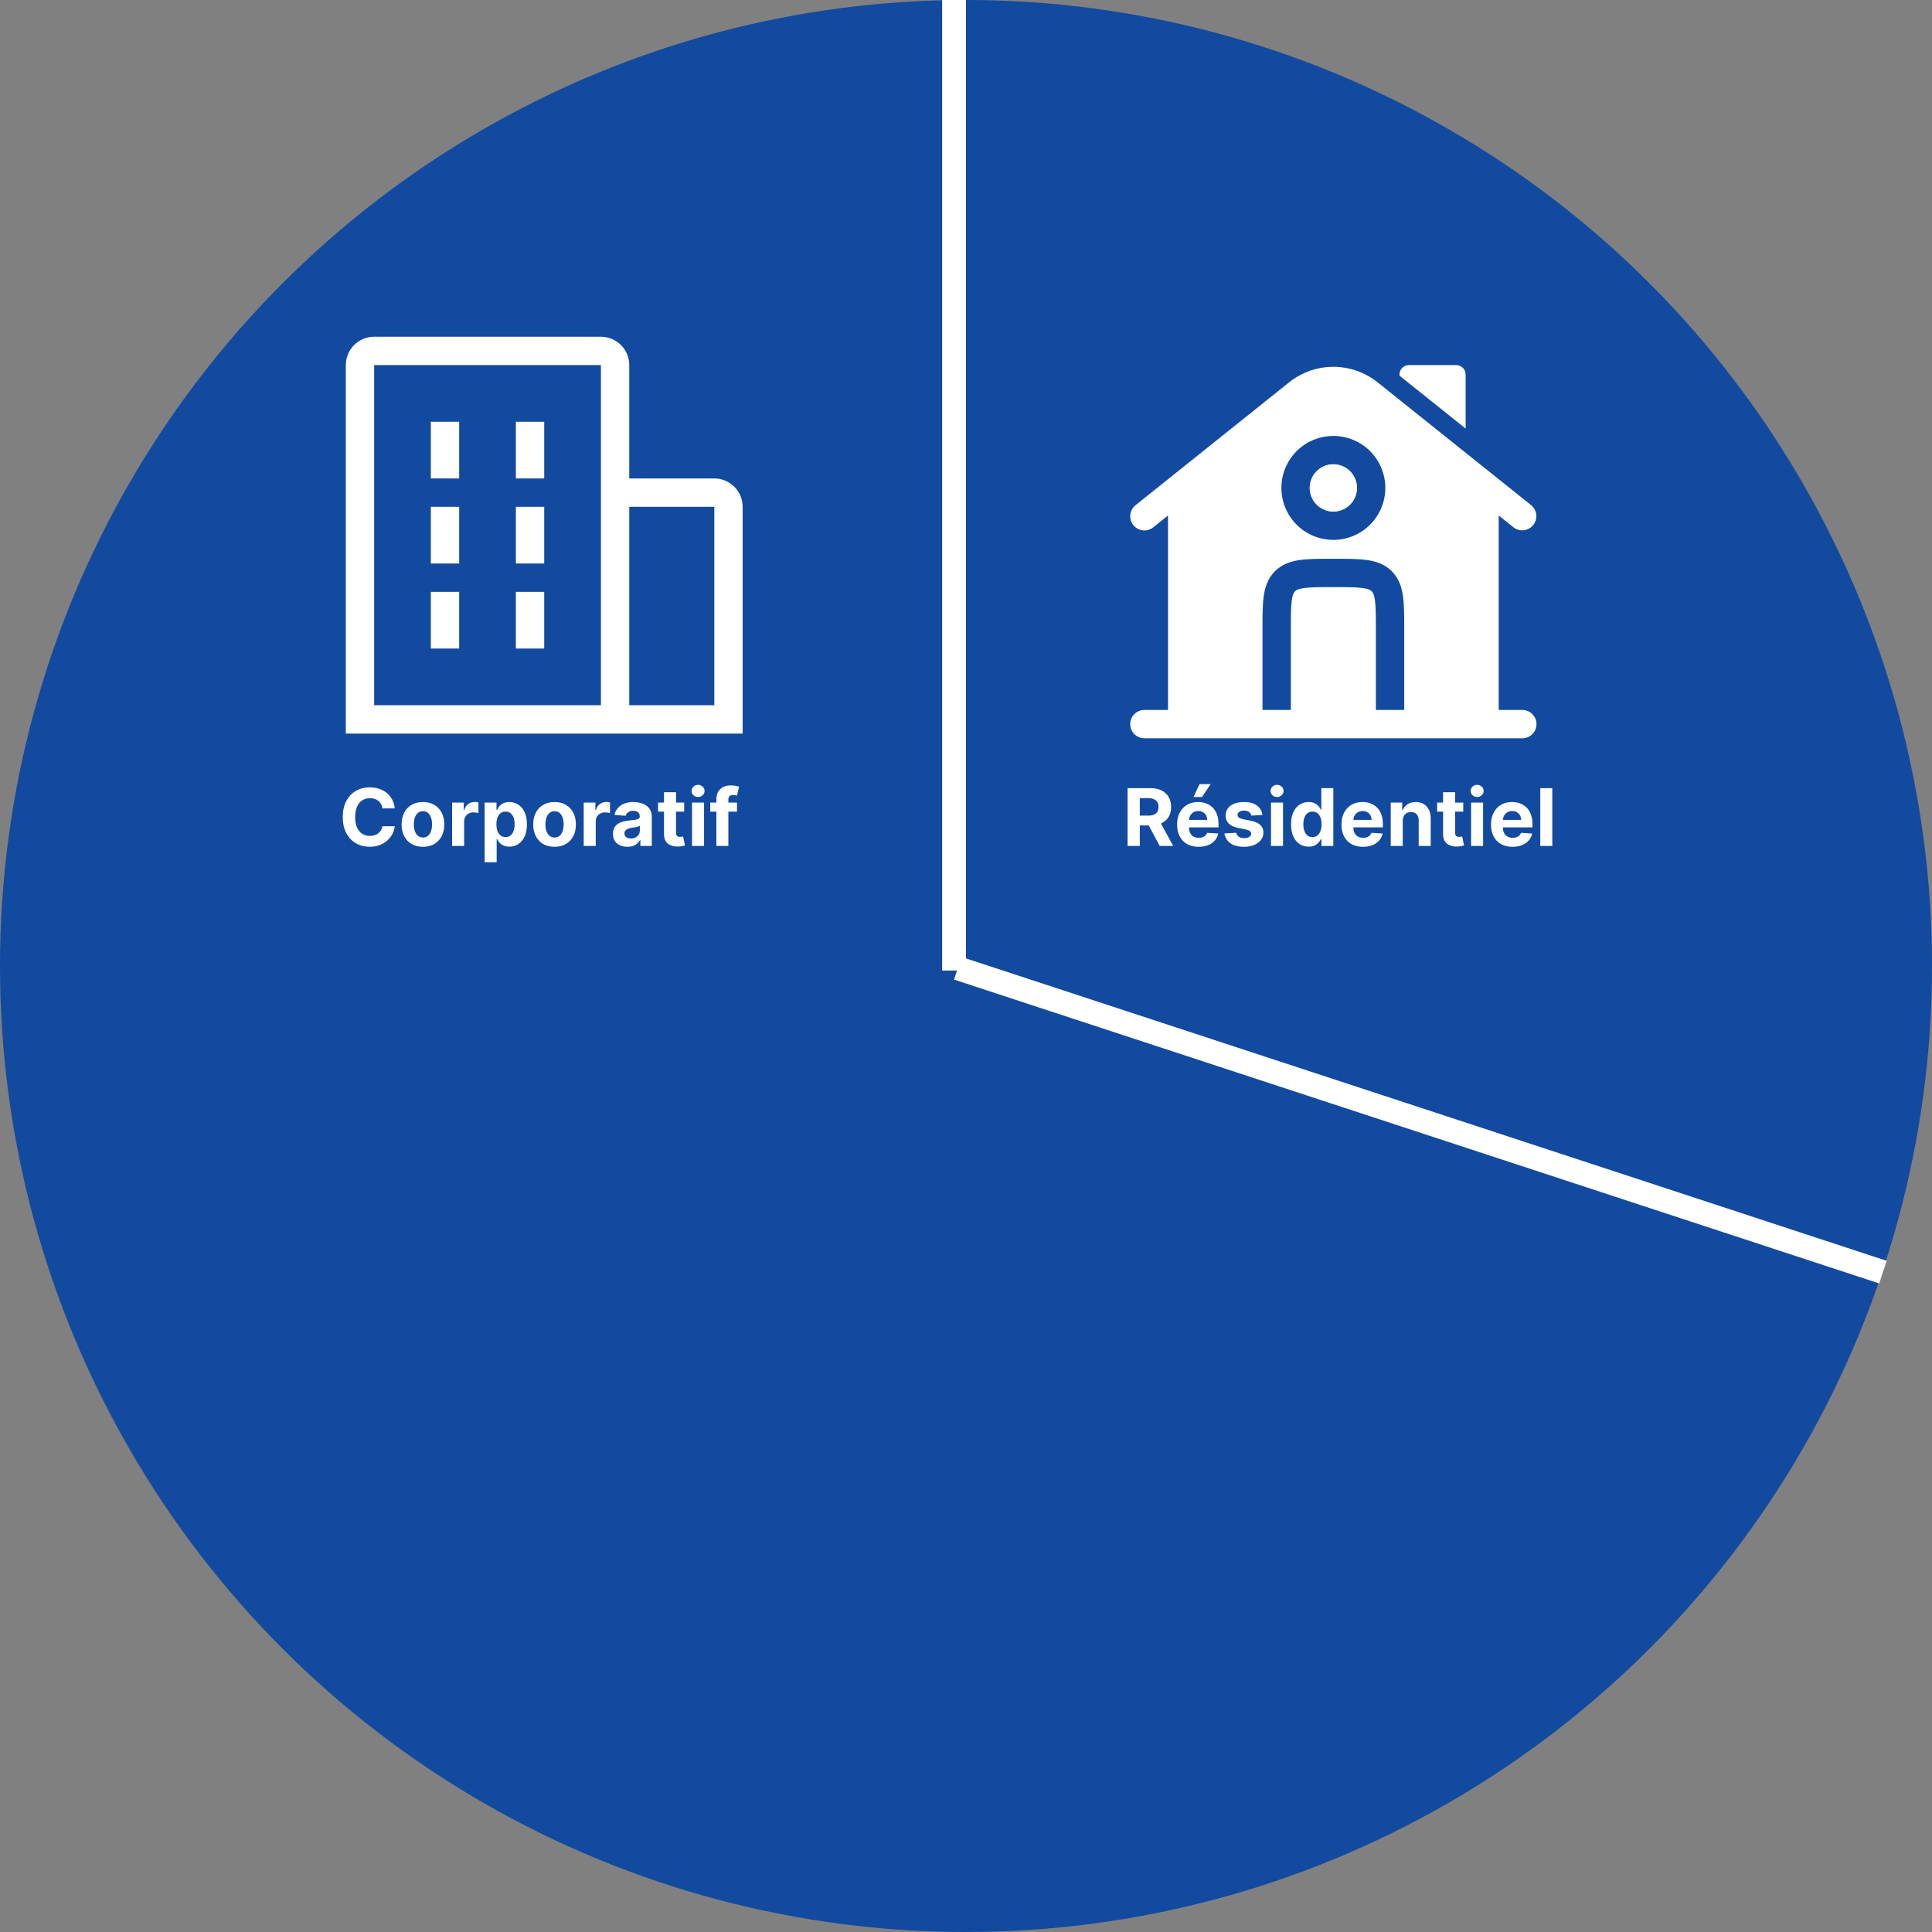 <svg width="243" height="243" viewBox="0 0 243 243" fill="none" xmlns="http://www.w3.org/2000/svg">
<rect x="0" y="0" width="243" height="243" fill="#808080" stroke="none"/>
<circle cx="121.5" cy="121.5" r="121.5" fill="#124A9F"/>
<line x1="120" y1="122.07" x2="120" y2="7.62939e-06" stroke="white" stroke-width="3"/>
<line x1="236.828" y1="160.003" x2="120.461" y2="121.784" stroke="white" stroke-width="3"/>
<path d="M141.824 106.401V99.129H144.694C145.243 99.129 145.712 99.227 146.1 99.423C146.491 99.618 146.788 99.893 146.991 100.251C147.197 100.606 147.3 101.024 147.3 101.504C147.3 101.987 147.196 102.403 146.988 102.751C146.779 103.096 146.478 103.362 146.082 103.546C145.689 103.731 145.213 103.823 144.655 103.823H142.734V102.587H144.406C144.7 102.587 144.944 102.547 145.138 102.467C145.332 102.386 145.476 102.265 145.571 102.104C145.668 101.944 145.716 101.743 145.716 101.504C145.716 101.263 145.668 101.059 145.571 100.894C145.476 100.728 145.331 100.602 145.134 100.517C144.94 100.43 144.695 100.386 144.399 100.386H143.362V106.401H141.824ZM145.752 103.092L147.56 106.401H145.862L144.094 103.092H145.752ZM150.756 106.508C150.195 106.508 149.712 106.394 149.308 106.167C148.905 105.937 148.595 105.613 148.377 105.194C148.159 104.773 148.05 104.274 148.05 103.699C148.05 103.138 148.159 102.645 148.377 102.222C148.595 101.798 148.902 101.468 149.297 101.231C149.695 100.994 150.161 100.876 150.696 100.876C151.056 100.876 151.391 100.934 151.701 101.05C152.014 101.163 152.286 101.335 152.518 101.565C152.752 101.794 152.934 102.083 153.065 102.431C153.195 102.777 153.26 103.182 153.26 103.646V104.061H148.654V103.124H151.836C151.836 102.906 151.789 102.713 151.694 102.545C151.599 102.377 151.468 102.245 151.3 102.151C151.134 102.054 150.941 102.005 150.721 102.005C150.491 102.005 150.288 102.058 150.11 102.165C149.935 102.269 149.798 102.41 149.698 102.587C149.599 102.763 149.548 102.958 149.545 103.173V104.065C149.545 104.335 149.595 104.568 149.695 104.764C149.796 104.961 149.94 105.112 150.124 105.219C150.309 105.325 150.528 105.379 150.781 105.379C150.949 105.379 151.103 105.355 151.243 105.308C151.383 105.26 151.502 105.189 151.602 105.095C151.701 105 151.777 104.884 151.829 104.747L153.228 104.839C153.157 105.175 153.011 105.469 152.791 105.72C152.573 105.968 152.292 106.162 151.946 106.302C151.603 106.439 151.206 106.508 150.756 106.508ZM150.117 100.244L150.87 98.628H152.269L151.186 100.244H150.117ZM158.786 102.502L157.401 102.587C157.377 102.469 157.326 102.363 157.248 102.268C157.17 102.171 157.067 102.094 156.939 102.037C156.813 101.978 156.663 101.948 156.488 101.948C156.254 101.948 156.056 101.998 155.895 102.097C155.734 102.194 155.653 102.325 155.653 102.488C155.653 102.618 155.706 102.728 155.81 102.818C155.914 102.908 156.093 102.98 156.346 103.035L157.333 103.234C157.863 103.343 158.259 103.518 158.519 103.759C158.78 104.001 158.91 104.318 158.91 104.711C158.91 105.069 158.804 105.382 158.594 105.652C158.385 105.922 158.099 106.133 157.734 106.284C157.372 106.433 156.954 106.508 156.481 106.508C155.759 106.508 155.184 106.358 154.755 106.057C154.329 105.754 154.079 105.342 154.006 104.821L155.494 104.743C155.539 104.963 155.648 105.131 155.82 105.247C155.993 105.361 156.215 105.418 156.484 105.418C156.75 105.418 156.963 105.367 157.124 105.265C157.287 105.161 157.37 105.027 157.372 104.864C157.37 104.726 157.312 104.614 157.198 104.526C157.085 104.436 156.909 104.368 156.673 104.32L155.728 104.132C155.195 104.026 154.799 103.841 154.538 103.578C154.28 103.315 154.151 102.98 154.151 102.573C154.151 102.223 154.246 101.921 154.435 101.668C154.627 101.414 154.896 101.219 155.242 101.082C155.59 100.944 155.997 100.876 156.463 100.876C157.152 100.876 157.694 101.021 158.09 101.313C158.487 101.604 158.719 102 158.786 102.502ZM159.862 106.401V100.947H161.375V106.401H159.862ZM160.622 100.244C160.397 100.244 160.205 100.169 160.044 100.02C159.885 99.868 159.806 99.687 159.806 99.477C159.806 99.268 159.885 99.09 160.044 98.94C160.205 98.789 160.397 98.713 160.622 98.713C160.847 98.713 161.039 98.789 161.198 98.94C161.359 99.09 161.439 99.268 161.439 99.477C161.439 99.687 161.359 99.868 161.198 100.02C161.039 100.169 160.847 100.244 160.622 100.244ZM164.597 106.49C164.183 106.49 163.807 106.384 163.471 106.171C163.137 105.955 162.872 105.639 162.676 105.222C162.482 104.803 162.385 104.29 162.385 103.681C162.385 103.056 162.485 102.537 162.686 102.122C162.888 101.706 163.155 101.394 163.489 101.188C163.825 100.98 164.193 100.876 164.593 100.876C164.899 100.876 165.153 100.928 165.357 101.032C165.563 101.134 165.729 101.262 165.854 101.416C165.982 101.567 166.079 101.716 166.145 101.863H166.191V99.129H167.701V106.401H166.209V105.528H166.145C166.074 105.679 165.974 105.83 165.843 105.979C165.716 106.126 165.549 106.247 165.343 106.345C165.139 106.442 164.891 106.49 164.597 106.49ZM165.076 105.286C165.32 105.286 165.526 105.22 165.694 105.087C165.865 104.953 165.995 104.764 166.085 104.523C166.177 104.281 166.223 103.998 166.223 103.674C166.223 103.35 166.178 103.068 166.088 102.829C165.998 102.59 165.868 102.405 165.698 102.275C165.527 102.145 165.32 102.08 165.076 102.08C164.828 102.08 164.618 102.147 164.448 102.282C164.277 102.417 164.148 102.604 164.061 102.843C163.973 103.082 163.929 103.359 163.929 103.674C163.929 103.991 163.973 104.272 164.061 104.516C164.151 104.757 164.28 104.947 164.448 105.084C164.618 105.219 164.828 105.286 165.076 105.286ZM171.43 106.508C170.869 106.508 170.386 106.394 169.981 106.167C169.579 105.937 169.269 105.613 169.051 105.194C168.833 104.773 168.724 104.274 168.724 103.699C168.724 103.138 168.833 102.645 169.051 102.222C169.269 101.798 169.575 101.468 169.971 101.231C170.368 100.994 170.835 100.876 171.37 100.876C171.73 100.876 172.065 100.934 172.375 101.05C172.687 101.163 172.96 101.335 173.192 101.565C173.426 101.794 173.608 102.083 173.738 102.431C173.869 102.777 173.934 103.182 173.934 103.646V104.061H169.328V103.124H172.51C172.51 102.906 172.462 102.713 172.368 102.545C172.273 102.377 172.142 102.245 171.974 102.151C171.808 102.054 171.615 102.005 171.395 102.005C171.165 102.005 170.961 102.058 170.784 102.165C170.609 102.269 170.471 102.41 170.372 102.587C170.273 102.763 170.222 102.958 170.219 103.173V104.065C170.219 104.335 170.269 104.568 170.368 104.764C170.47 104.961 170.613 105.112 170.798 105.219C170.983 105.325 171.202 105.379 171.455 105.379C171.623 105.379 171.777 105.355 171.917 105.308C172.056 105.26 172.176 105.189 172.275 105.095C172.375 105 172.451 104.884 172.503 104.747L173.902 104.839C173.831 105.175 173.685 105.469 173.465 105.72C173.247 105.968 172.966 106.162 172.62 106.302C172.277 106.439 171.88 106.508 171.43 106.508ZM176.434 103.248V106.401H174.921V100.947H176.363V101.909H176.427C176.547 101.592 176.75 101.341 177.034 101.156C177.318 100.969 177.662 100.876 178.067 100.876C178.446 100.876 178.776 100.959 179.058 101.124C179.34 101.29 179.559 101.527 179.715 101.835C179.871 102.14 179.949 102.505 179.949 102.928V106.401H178.437V103.198C178.439 102.864 178.354 102.604 178.181 102.417C178.008 102.228 177.77 102.133 177.467 102.133C177.264 102.133 177.084 102.177 176.927 102.264C176.774 102.352 176.653 102.48 176.565 102.648C176.48 102.814 176.436 103.014 176.434 103.248ZM184.043 100.947V102.083H180.758V100.947H184.043ZM181.504 99.64H183.017V104.725C183.017 104.865 183.038 104.974 183.081 105.052C183.123 105.128 183.182 105.181 183.258 105.212C183.336 105.243 183.426 105.258 183.528 105.258C183.599 105.258 183.67 105.252 183.741 105.24C183.812 105.226 183.867 105.215 183.905 105.208L184.142 106.334C184.067 106.358 183.96 106.385 183.823 106.416C183.686 106.449 183.519 106.469 183.322 106.476C182.958 106.49 182.638 106.442 182.363 106.33C182.091 106.219 181.879 106.046 181.728 105.812C181.576 105.578 181.502 105.282 181.504 104.924V99.64ZM185.028 106.401V100.947H186.541V106.401H185.028ZM185.788 100.244C185.563 100.244 185.371 100.169 185.21 100.02C185.051 99.868 184.972 99.687 184.972 99.477C184.972 99.268 185.051 99.09 185.21 98.94C185.371 98.789 185.563 98.713 185.788 98.713C186.013 98.713 186.205 98.789 186.364 98.94C186.525 99.09 186.605 99.268 186.605 99.477C186.605 99.687 186.525 99.868 186.364 100.02C186.205 100.169 186.013 100.244 185.788 100.244ZM190.239 106.508C189.678 106.508 189.195 106.394 188.79 106.167C188.388 105.937 188.077 105.613 187.86 105.194C187.642 104.773 187.533 104.274 187.533 103.699C187.533 103.138 187.642 102.645 187.86 102.222C188.077 101.798 188.384 101.468 188.779 101.231C189.177 100.994 189.643 100.876 190.178 100.876C190.538 100.876 190.873 100.934 191.183 101.05C191.496 101.163 191.768 101.335 192 101.565C192.235 101.794 192.417 102.083 192.547 102.431C192.677 102.777 192.742 103.182 192.742 103.646V104.061H188.137V103.124H191.318C191.318 102.906 191.271 102.713 191.176 102.545C191.082 102.377 190.95 102.245 190.782 102.151C190.616 102.054 190.424 102.005 190.203 102.005C189.974 102.005 189.77 102.058 189.593 102.165C189.417 102.269 189.28 102.41 189.181 102.587C189.081 102.763 189.03 102.958 189.028 103.173V104.065C189.028 104.335 189.078 104.568 189.177 104.764C189.279 104.961 189.422 105.112 189.607 105.219C189.791 105.325 190.01 105.379 190.264 105.379C190.432 105.379 190.586 105.355 190.725 105.308C190.865 105.26 190.985 105.189 191.084 105.095C191.183 105 191.259 104.884 191.311 104.747L192.71 104.839C192.639 105.175 192.494 105.469 192.274 105.72C192.056 105.968 191.774 106.162 191.428 106.302C191.085 106.439 190.689 106.508 190.239 106.508ZM195.242 99.129V106.401H193.73V99.129H195.242Z" fill="white"/>
<path d="M49.657 101.675H48.102C48.074 101.474 48.016 101.295 47.928 101.139C47.84 100.98 47.728 100.845 47.591 100.734C47.453 100.622 47.295 100.537 47.115 100.478C46.937 100.419 46.744 100.389 46.536 100.389C46.16 100.389 45.832 100.483 45.552 100.67C45.273 100.854 45.056 101.124 44.902 101.479C44.749 101.832 44.672 102.261 44.672 102.765C44.672 103.283 44.749 103.719 44.902 104.072C45.059 104.425 45.276 104.691 45.556 104.871C45.835 105.051 46.158 105.141 46.525 105.141C46.731 105.141 46.922 105.113 47.097 105.059C47.275 105.005 47.432 104.925 47.569 104.821C47.707 104.715 47.82 104.586 47.91 104.434C48.003 104.283 48.066 104.11 48.102 103.916L49.657 103.923C49.617 104.256 49.517 104.578 49.356 104.889C49.197 105.196 48.983 105.472 48.713 105.716C48.445 105.957 48.126 106.149 47.754 106.291C47.385 106.431 46.967 106.501 46.5 106.501C45.852 106.501 45.272 106.354 44.76 106.06C44.251 105.767 43.849 105.342 43.553 104.786C43.259 104.229 43.113 103.556 43.113 102.765C43.113 101.972 43.262 101.297 43.56 100.741C43.858 100.185 44.263 99.761 44.775 99.469C45.286 99.176 45.861 99.029 46.5 99.029C46.922 99.029 47.312 99.088 47.672 99.207C48.035 99.325 48.355 99.498 48.635 99.725C48.914 99.95 49.141 100.226 49.316 100.553C49.494 100.879 49.608 101.253 49.657 101.675ZM53.196 106.508C52.645 106.508 52.167 106.391 51.765 106.156C51.365 105.92 51.056 105.591 50.838 105.169C50.62 104.745 50.511 104.254 50.511 103.695C50.511 103.132 50.62 102.64 50.838 102.218C51.056 101.794 51.365 101.465 51.765 101.231C52.167 100.994 52.645 100.876 53.196 100.876C53.748 100.876 54.224 100.994 54.624 101.231C55.026 101.465 55.336 101.794 55.554 102.218C55.772 102.64 55.881 103.132 55.881 103.695C55.881 104.254 55.772 104.745 55.554 105.169C55.336 105.591 55.026 105.92 54.624 106.156C54.224 106.391 53.748 106.508 53.196 106.508ZM53.203 105.336C53.454 105.336 53.664 105.265 53.832 105.123C54 104.979 54.127 104.782 54.212 104.533C54.299 104.285 54.343 104.002 54.343 103.685C54.343 103.368 54.299 103.085 54.212 102.836C54.127 102.587 54 102.391 53.832 102.247C53.664 102.102 53.454 102.03 53.203 102.03C52.95 102.03 52.737 102.102 52.564 102.247C52.394 102.391 52.264 102.587 52.177 102.836C52.092 103.085 52.049 103.368 52.049 103.685C52.049 104.002 52.092 104.285 52.177 104.533C52.264 104.782 52.394 104.979 52.564 105.123C52.737 105.265 52.95 105.336 53.203 105.336ZM56.864 106.401V100.947H58.331V101.899H58.388C58.487 101.56 58.654 101.304 58.889 101.131C59.123 100.956 59.393 100.869 59.698 100.869C59.774 100.869 59.856 100.873 59.943 100.883C60.031 100.892 60.108 100.905 60.174 100.922V102.264C60.103 102.243 60.005 102.224 59.879 102.207C59.754 102.191 59.639 102.183 59.535 102.183C59.312 102.183 59.114 102.231 58.938 102.328C58.766 102.423 58.628 102.555 58.526 102.726C58.427 102.896 58.377 103.093 58.377 103.315V106.401H56.864ZM60.956 108.447V100.947H62.448V101.863H62.515C62.581 101.716 62.677 101.567 62.803 101.416C62.931 101.262 63.096 101.134 63.3 101.032C63.506 100.928 63.762 100.876 64.067 100.876C64.465 100.876 64.832 100.98 65.168 101.188C65.504 101.394 65.773 101.706 65.974 102.122C66.175 102.537 66.276 103.056 66.276 103.681C66.276 104.29 66.178 104.803 65.981 105.222C65.787 105.639 65.522 105.955 65.186 106.171C64.852 106.384 64.478 106.49 64.064 106.49C63.77 106.49 63.52 106.442 63.314 106.345C63.111 106.247 62.944 106.126 62.813 105.979C62.683 105.83 62.584 105.679 62.515 105.528H62.469V108.447H60.956ZM62.437 103.674C62.437 103.998 62.482 104.281 62.572 104.523C62.662 104.764 62.792 104.953 62.963 105.087C63.133 105.22 63.34 105.286 63.584 105.286C63.83 105.286 64.039 105.219 64.209 105.084C64.379 104.947 64.509 104.757 64.596 104.516C64.686 104.272 64.731 103.991 64.731 103.674C64.731 103.359 64.687 103.082 64.6 102.843C64.512 102.604 64.383 102.417 64.213 102.282C64.042 102.147 63.833 102.08 63.584 102.08C63.338 102.08 63.13 102.145 62.959 102.275C62.791 102.405 62.662 102.59 62.572 102.829C62.482 103.068 62.437 103.35 62.437 103.674ZM69.749 106.508C69.197 106.508 68.72 106.391 68.318 106.156C67.918 105.92 67.609 105.591 67.391 105.169C67.173 104.745 67.064 104.254 67.064 103.695C67.064 103.132 67.173 102.64 67.391 102.218C67.609 101.794 67.918 101.465 68.318 101.231C68.72 100.994 69.197 100.876 69.749 100.876C70.3 100.876 70.776 100.994 71.176 101.231C71.579 101.465 71.889 101.794 72.107 102.218C72.325 102.64 72.433 103.132 72.433 103.695C72.433 104.254 72.325 104.745 72.107 105.169C71.889 105.591 71.579 105.92 71.176 106.156C70.776 106.391 70.3 106.508 69.749 106.508ZM69.756 105.336C70.007 105.336 70.216 105.265 70.385 105.123C70.553 104.979 70.679 104.782 70.764 104.533C70.852 104.285 70.896 104.002 70.896 103.685C70.896 103.368 70.852 103.085 70.764 102.836C70.679 102.587 70.553 102.391 70.385 102.247C70.216 102.102 70.007 102.03 69.756 102.03C69.503 102.03 69.29 102.102 69.117 102.247C68.946 102.391 68.817 102.587 68.73 102.836C68.644 103.085 68.602 103.368 68.602 103.685C68.602 104.002 68.644 104.285 68.73 104.533C68.817 104.782 68.946 104.979 69.117 105.123C69.29 105.265 69.503 105.336 69.756 105.336ZM73.417 106.401V100.947H74.884V101.899H74.941C75.04 101.56 75.207 101.304 75.441 101.131C75.676 100.956 75.946 100.869 76.251 100.869C76.327 100.869 76.408 100.873 76.496 100.883C76.584 100.892 76.66 100.905 76.727 100.922V102.264C76.656 102.243 76.558 102.224 76.432 102.207C76.307 102.191 76.192 102.183 76.088 102.183C75.865 102.183 75.666 102.231 75.491 102.328C75.318 102.423 75.181 102.555 75.079 102.726C74.98 102.896 74.93 103.093 74.93 103.315V106.401H73.417ZM78.908 106.504C78.56 106.504 78.25 106.444 77.978 106.323C77.706 106.2 77.49 106.019 77.331 105.78C77.175 105.538 77.097 105.238 77.097 104.878C77.097 104.575 77.153 104.32 77.264 104.114C77.375 103.908 77.527 103.743 77.719 103.617C77.91 103.492 78.128 103.397 78.372 103.333C78.618 103.269 78.876 103.224 79.146 103.198C79.463 103.165 79.719 103.134 79.913 103.106C80.107 103.075 80.248 103.03 80.336 102.971C80.423 102.912 80.467 102.824 80.467 102.708V102.687C80.467 102.462 80.396 102.288 80.254 102.165C80.114 102.042 79.915 101.98 79.657 101.98C79.385 101.98 79.168 102.041 79.007 102.161C78.847 102.28 78.74 102.429 78.688 102.609L77.289 102.495C77.36 102.164 77.499 101.877 77.708 101.636C77.916 101.392 78.185 101.205 78.514 101.075C78.845 100.942 79.229 100.876 79.665 100.876C79.968 100.876 80.257 100.911 80.534 100.982C80.814 101.053 81.061 101.163 81.277 101.313C81.495 101.462 81.666 101.653 81.792 101.888C81.917 102.12 81.98 102.398 81.98 102.722V106.401H80.545V105.645H80.503C80.415 105.815 80.298 105.966 80.151 106.096C80.004 106.224 79.828 106.324 79.622 106.398C79.416 106.469 79.178 106.504 78.908 106.504ZM79.341 105.46C79.564 105.46 79.76 105.417 79.931 105.329C80.101 105.239 80.235 105.118 80.332 104.967C80.429 104.815 80.478 104.644 80.478 104.452V103.873C80.43 103.904 80.365 103.932 80.282 103.958C80.202 103.982 80.111 104.004 80.009 104.026C79.907 104.045 79.805 104.062 79.704 104.079C79.602 104.093 79.509 104.106 79.427 104.118C79.249 104.144 79.094 104.185 78.961 104.242C78.829 104.299 78.726 104.376 78.652 104.473C78.579 104.568 78.542 104.686 78.542 104.828C78.542 105.034 78.617 105.192 78.766 105.301C78.918 105.407 79.109 105.46 79.341 105.46ZM86.055 100.947V102.083H82.77V100.947H86.055ZM83.516 99.64H85.028V104.725C85.028 104.865 85.05 104.974 85.092 105.052C85.135 105.128 85.194 105.181 85.27 105.212C85.348 105.243 85.438 105.258 85.54 105.258C85.611 105.258 85.682 105.252 85.753 105.24C85.824 105.226 85.878 105.215 85.916 105.208L86.154 106.334C86.079 106.358 85.972 106.385 85.835 106.416C85.697 106.449 85.53 106.469 85.334 106.476C84.969 106.49 84.65 106.442 84.375 106.33C84.103 106.219 83.891 106.046 83.739 105.812C83.588 105.578 83.513 105.282 83.516 104.924V99.64ZM87.04 106.401V100.947H88.553V106.401H87.04ZM87.8 100.244C87.575 100.244 87.382 100.169 87.221 100.02C87.063 99.868 86.983 99.687 86.983 99.477C86.983 99.268 87.063 99.09 87.221 98.94C87.382 98.789 87.575 98.713 87.8 98.713C88.025 98.713 88.217 98.789 88.375 98.94C88.536 99.09 88.617 99.268 88.617 99.477C88.617 99.687 88.536 99.868 88.375 100.02C88.217 100.169 88.025 100.244 87.8 100.244ZM92.698 100.947V102.083H89.332V100.947H92.698ZM90.102 106.401V100.553C90.102 100.157 90.179 99.829 90.333 99.569C90.489 99.309 90.702 99.113 90.972 98.983C91.242 98.853 91.549 98.788 91.892 98.788C92.124 98.788 92.336 98.805 92.528 98.841C92.722 98.876 92.866 98.909 92.961 98.937L92.691 100.073C92.632 100.054 92.558 100.037 92.471 100.02C92.386 100.003 92.298 99.995 92.208 99.995C91.986 99.995 91.83 100.047 91.743 100.151C91.655 100.253 91.611 100.396 91.611 100.581V106.401H90.102Z" fill="white"/>
<path d="M183.153 45.919H177.211C176.896 45.919 176.594 46.044 176.371 46.267C176.148 46.49 176.023 46.792 176.023 47.107V47.248L184.342 53.903V47.107C184.342 46.792 184.216 46.49 183.994 46.267C183.771 46.044 183.468 45.919 183.153 45.919Z" fill="white"/>
<path d="M164.733 61.368C164.733 60.58 165.046 59.824 165.604 59.267C166.161 58.71 166.916 58.397 167.704 58.397C168.492 58.397 169.248 58.71 169.805 59.267C170.362 59.824 170.675 60.58 170.675 61.368C170.675 62.156 170.362 62.911 169.805 63.469C169.248 64.026 168.492 64.339 167.704 64.339C166.916 64.339 166.161 64.026 165.604 63.469C165.046 62.911 164.733 62.156 164.733 61.368Z" fill="white"/>
<path fill-rule="evenodd" clip-rule="evenodd" d="M188.501 64.838L190.36 66.326C190.73 66.614 191.198 66.745 191.664 66.69C192.13 66.635 192.555 66.399 192.848 66.032C193.141 65.666 193.277 65.198 193.228 64.732C193.179 64.266 192.947 63.837 192.584 63.54L173.273 48.091C171.693 46.827 169.729 46.138 167.704 46.138C165.68 46.138 163.716 46.827 162.136 48.091L142.824 63.54C142.455 63.836 142.218 64.266 142.166 64.736C142.113 65.206 142.25 65.677 142.545 66.047C142.84 66.416 143.27 66.653 143.74 66.705C144.21 66.758 144.682 66.621 145.051 66.326L146.908 64.838V89.295H143.937C143.464 89.295 143.011 89.483 142.676 89.817C142.342 90.151 142.154 90.605 142.154 91.077C142.154 91.55 142.342 92.004 142.676 92.338C143.011 92.672 143.464 92.86 143.937 92.86H191.472C191.945 92.86 192.398 92.672 192.732 92.338C193.067 92.004 193.254 91.55 193.254 91.077C193.254 90.605 193.067 90.151 192.732 89.817C192.398 89.483 191.945 89.295 191.472 89.295H188.501V64.838ZM161.168 61.368C161.168 59.635 161.857 57.972 163.083 56.746C164.308 55.52 165.971 54.832 167.704 54.832C169.438 54.832 171.1 55.52 172.326 56.746C173.552 57.972 174.24 59.635 174.24 61.368C174.24 63.101 173.552 64.764 172.326 65.99C171.1 67.215 169.438 67.904 167.704 67.904C165.971 67.904 164.308 67.215 163.083 65.99C161.857 64.764 161.168 63.101 161.168 61.368ZM167.823 70.281C169.401 70.281 170.763 70.281 171.854 70.428C173.023 70.585 174.143 70.939 175.051 71.847C175.959 72.755 176.313 73.874 176.47 75.044C176.608 76.066 176.617 77.326 176.617 78.782V89.295H173.052V79.194C173.052 77.463 173.047 76.341 172.938 75.519C172.833 74.747 172.667 74.504 172.529 74.369C172.391 74.233 172.151 74.065 171.379 73.96C170.554 73.851 169.435 73.846 167.704 73.846C165.974 73.846 164.852 73.851 164.03 73.96C163.257 74.065 163.015 74.233 162.879 74.369C162.744 74.504 162.575 74.747 162.471 75.519C162.361 76.344 162.357 77.463 162.357 79.194V89.295H158.791V79.075C158.791 77.497 158.791 76.135 158.939 75.044C159.096 73.874 159.45 72.755 160.358 71.847C161.266 70.939 162.387 70.585 163.554 70.428C164.645 70.281 166.007 70.281 167.588 70.281H167.823Z" fill="white"/>
<path d="M164.733 61.368C164.733 60.58 165.046 59.824 165.604 59.267C166.161 58.71 166.916 58.397 167.704 58.397C168.492 58.397 169.248 58.71 169.805 59.267C170.362 59.824 170.675 60.58 170.675 61.368C170.675 62.156 170.362 62.911 169.805 63.469C169.248 64.026 168.492 64.339 167.704 64.339C166.916 64.339 166.161 64.026 165.604 63.469C165.046 62.911 164.733 62.156 164.733 61.368Z" fill="white"/>
<path d="M54.19 53.049H57.755V60.179H54.19V53.049ZM54.19 63.745H57.755V70.875H54.19V63.745ZM64.886 53.049H68.451V60.179H64.886V53.049ZM64.886 63.745H68.451V70.875H64.886V63.745ZM54.19 74.44H57.755V81.57H54.19V74.44ZM64.886 74.44H68.451V81.57H64.886V74.44Z" fill="white"/>
<path d="M93.407 63.745C93.407 62.799 93.031 61.892 92.363 61.224C91.694 60.555 90.787 60.179 89.842 60.179H79.146V45.919C79.146 44.973 78.771 44.067 78.102 43.398C77.433 42.729 76.527 42.354 75.581 42.354H47.06C46.114 42.354 45.208 42.729 44.539 43.398C43.87 44.067 43.495 44.973 43.495 45.919V92.266H93.407V63.745ZM47.06 45.919H75.581V88.701H47.06V45.919ZM79.146 88.701V63.745H89.842V88.701H79.146Z" fill="white"/>
</svg>
